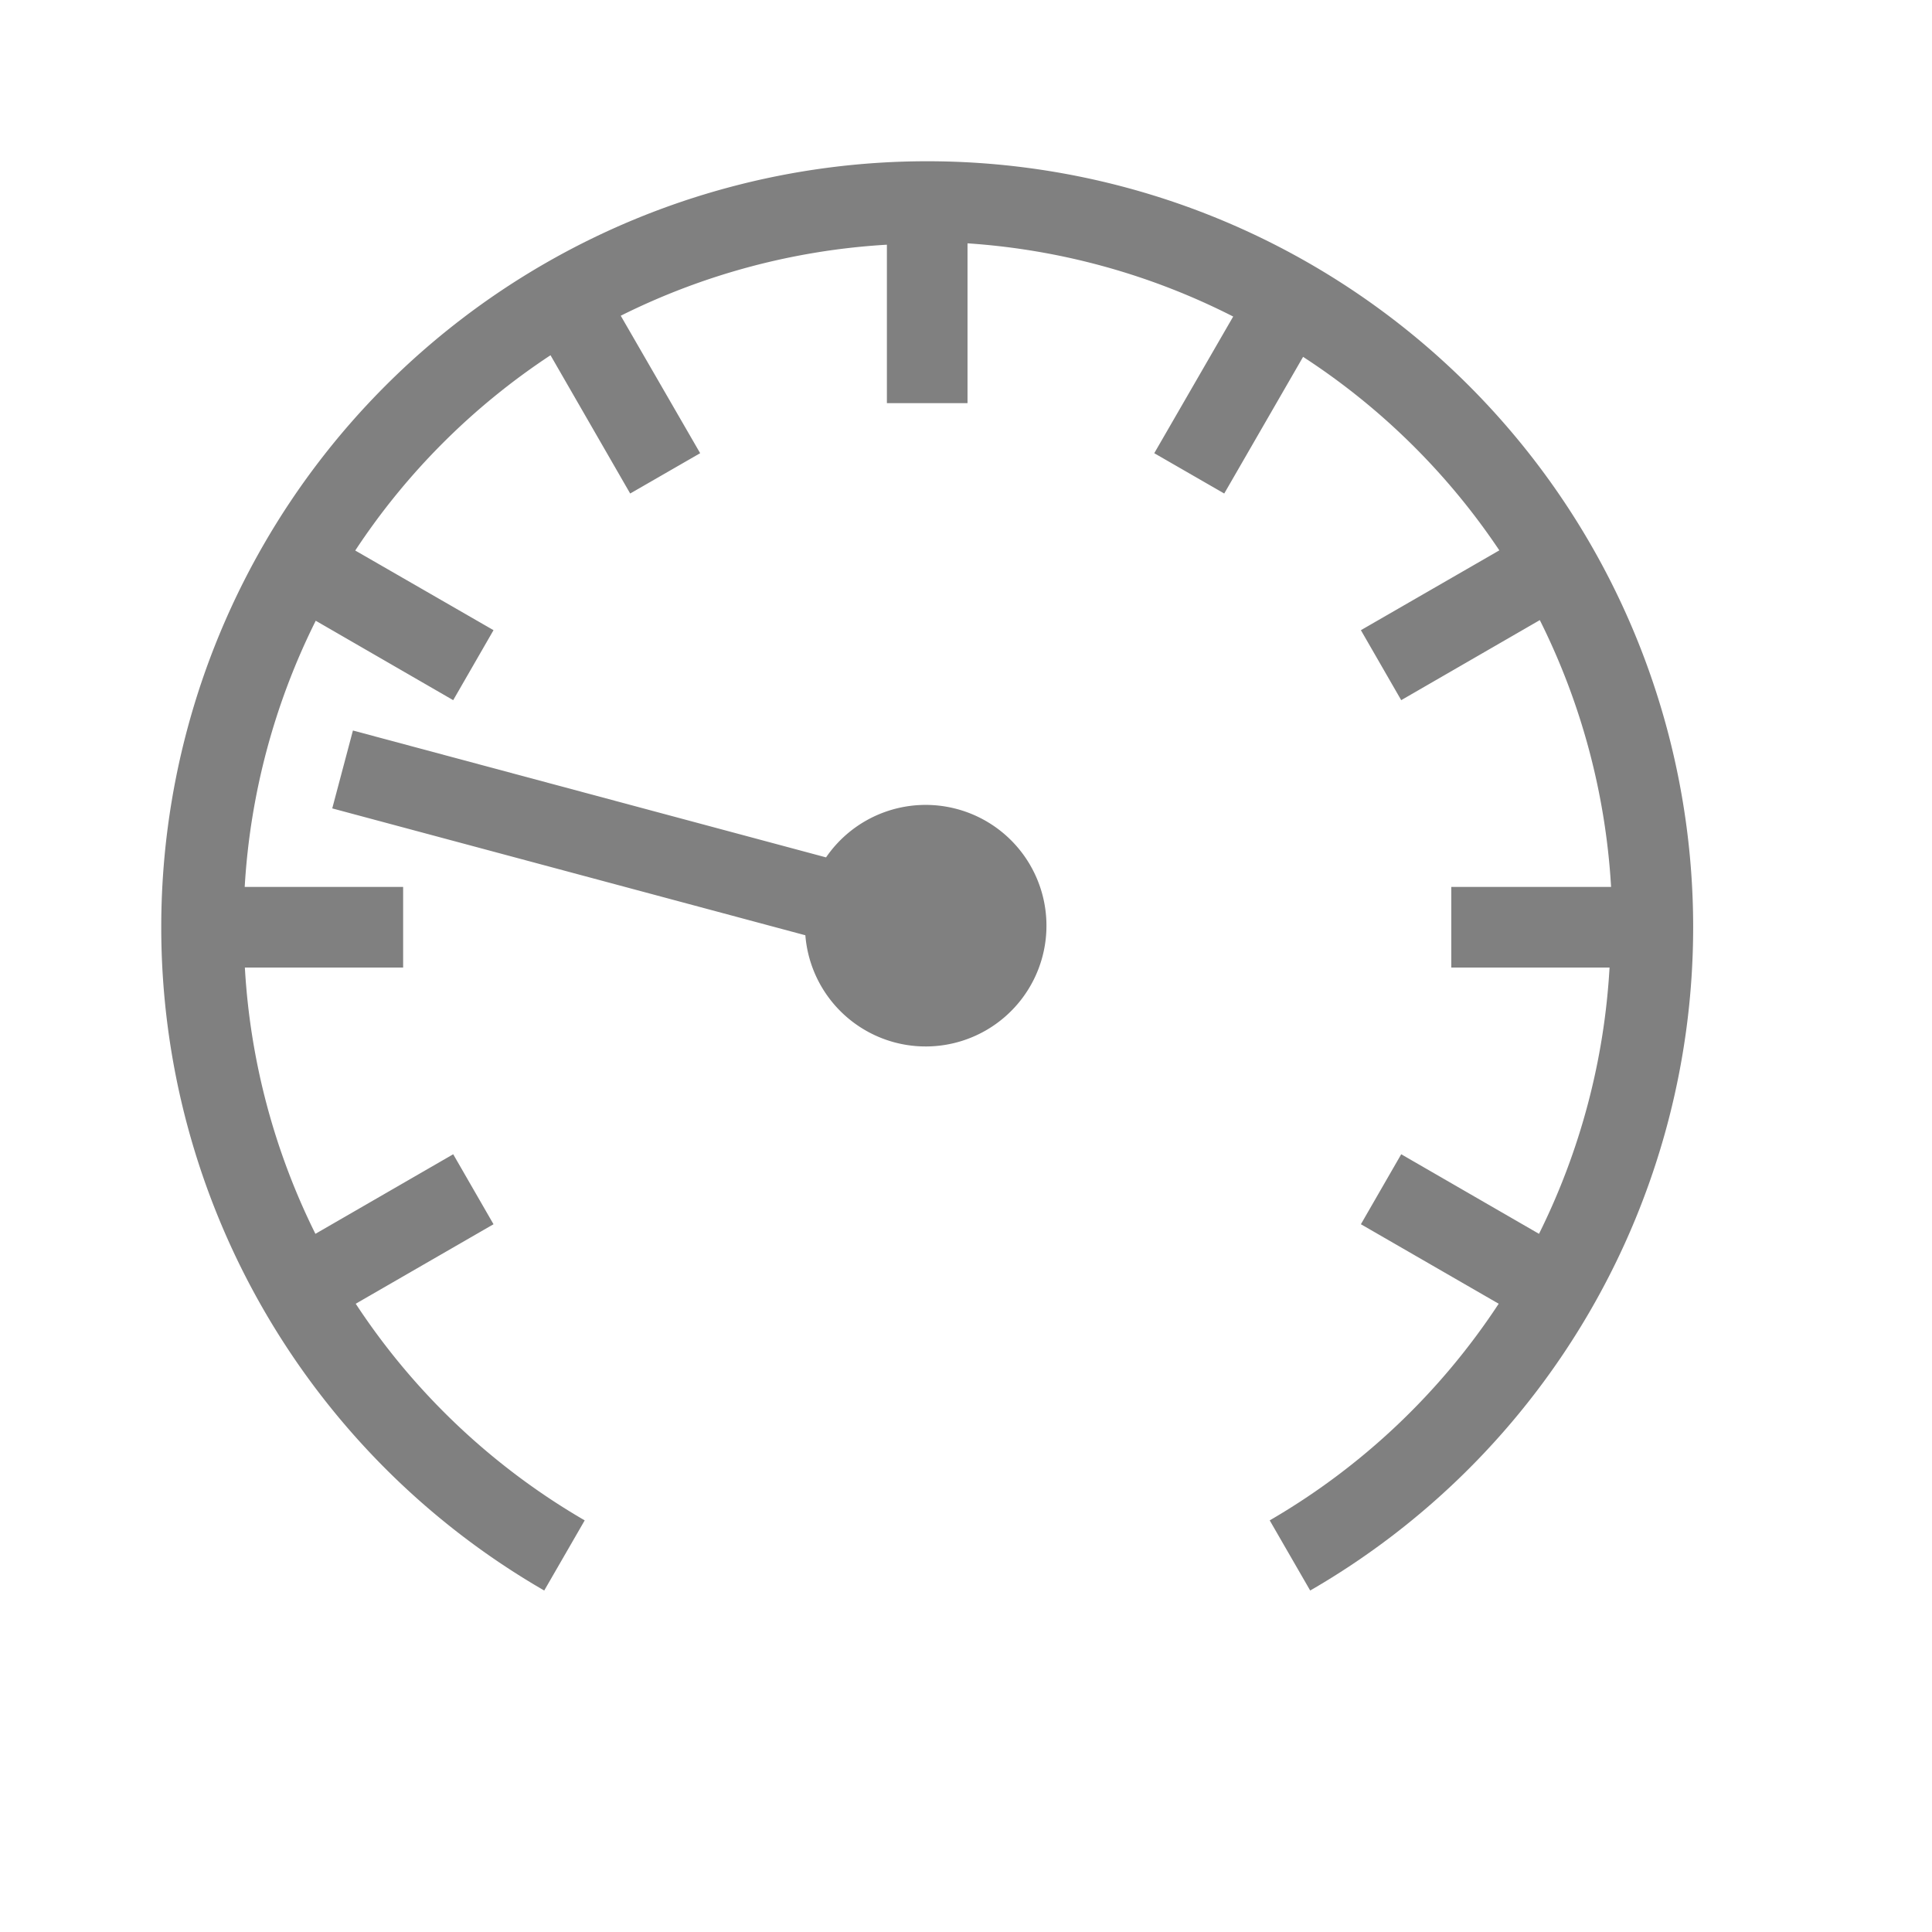 <?xml version="1.0" encoding="UTF-8" standalone="no"?>
<svg
   width="24"
   height="24"
   viewBox="0 0 6.35 6.35"
   version="1.1"
   id="svg8"
   sodipodi:docname="2.svg"
   inkscape:version="1.1.2 (76b9e6a115, 2022-02-25)"
   xmlns:inkscape="http://www.inkscape.org/namespaces/inkscape"
   xmlns:sodipodi="http://sodipodi.sourceforge.net/DTD/sodipodi-0.dtd"
   xmlns="http://www.w3.org/2000/svg"
   xmlns:svg="http://www.w3.org/2000/svg"
   xmlns:rdf="http://www.w3.org/1999/02/22-rdf-syntax-ns#"
   xmlns:cc="http://creativecommons.org/ns#"
   xmlns:dc="http://purl.org/dc/elements/1.1/">
  <defs
     id="defs2" />
  <sodipodi:namedview
     id="base"
     pagecolor="#ffffff"
     bordercolor="#666666"
     borderopacity="1.0"
     inkscape:pageopacity="0.0"
     inkscape:pageshadow="2"
     inkscape:zoom="1"
     inkscape:cx="107.5"
     inkscape:cy="-48.5"
     inkscape:document-units="px"
     inkscape:current-layer="layer1"
     inkscape:document-rotation="0"
     showgrid="false"
     units="px"
     inkscape:snap-center="true"
     inkscape:window-width="1920"
     inkscape:window-height="1016"
     inkscape:window-x="0"
     inkscape:window-y="27"
     inkscape:window-maximized="1"
     inkscape:pagecheckerboard="0">
    <inkscape:grid
       type="xygrid"
       id="grid833" />
    <inkscape:grid
       type="xygrid"
       id="grid846"
       dotted="true"
       spacingx="0.132"
       spacingy="0.132"
       empspacing="10" />
  </sodipodi:namedview>
  <g
     inkscape:label="Calque 1"
     inkscape:groupmode="layer"
     id="layer1">
    <g
       id="layer9"
       label="status"
       style="display:inline;stroke-width:0.8"
       transform="matrix(0.331,0,0,0.331,-294.812,62.376)" />
    <g
       id="layer2"
       style="display:inline;stroke-width:0.8"
       transform="matrix(0.331,0,0,0.331,-215.106,-59.002)" />
    <g
       id="layer4"
       style="display:inline;stroke-width:0.8"
       transform="matrix(0.331,0,0,0.331,-215.106,-59.002)" />
    <g
       id="g1812"
       style="display:inline;stroke-width:0.8"
       transform="matrix(0.331,0,0,0.331,-215.106,-59.002)" />
    <g
       id="g6217"
       style="display:inline;stroke-width:0.8"
       transform="matrix(0.331,0,0,0.331,-215.106,-59.002)" />
    <g
       id="layer3"
       style="display:inline;stroke-width:0.8"
       transform="matrix(0.331,0,0,0.331,-215.106,-59.002)" />
    <g
       id="layer1-6"
       style="display:inline;stroke-width:0.8"
       transform="matrix(0.331,0,0,0.331,-215.106,-59.002)" />
    <path
       id="path47"
       style="fill:#808080;fill-rule:evenodd;stroke-width:1;stroke-linecap:square;stroke-linejoin:round"
       d="M 11.5 2 A 9.5 9.5 0 0 0 2 11.5 A 9.5 9.5 0 0 0 6.75 19.727 L 7.252 18.857 A 8.5 8.5 0 0 1 4.412 16.17 L 6.121 15.184 L 5.621 14.316 L 3.912 15.303 A 8.5 8.5 0 0 1 3.037 12 L 5 12 L 5 11 L 3.035 11 A 8.5 8.5 0 0 1 3.916 7.699 L 5.621 8.684 L 6.121 7.816 L 4.406 6.828 A 8.5 8.5 0 0 1 6.828 4.406 L 7.816 6.121 L 8.684 5.621 L 7.699 3.916 A 8.5 8.5 0 0 1 11 3.035 L 11 5 L 12 5 L 12 3.018 A 8.5 8.5 0 0 1 15.295 3.926 L 14.316 5.621 L 15.184 6.121 L 16.162 4.426 A 8.5 8.5 0 0 1 18.596 6.826 L 16.879 7.816 L 17.379 8.684 L 19.098 7.691 A 8.5 8.5 0 0 1 19.982 11 L 18 11 L 18 12 L 19.963 12 A 8.5 8.5 0 0 1 19.088 15.303 L 17.379 14.316 L 16.879 15.184 L 18.588 16.17 A 8.5 8.5 0 0 1 15.748 18.857 L 16.25 19.727 A 9.5 9.5 0 0 0 21 11.5 A 9.5 9.5 0 0 0 11.5 2 z "
       transform="scale(0.265)" />
    <path
       id="path938"
       style="fill:#808080;fill-opacity:1;fill-rule:evenodd;stroke-width:0.423;stroke-linecap:square;stroke-linejoin:round"
       d="m 1.092,2.657 1.555,0.417 a 0.397,0.397 0 0 0 0.293,0.352 0.397,0.397 0 0 0 0.486,-0.281 0.397,0.397 0 0 0 -0.281,-0.486 0.397,0.397 0 0 0 -0.43,0.159 l -1.555,-0.417 z"
       inkscape:transform-center-x="0.77706198"
       inkscape:transform-center-y="-0.12225152" />
  </g>
</svg>

